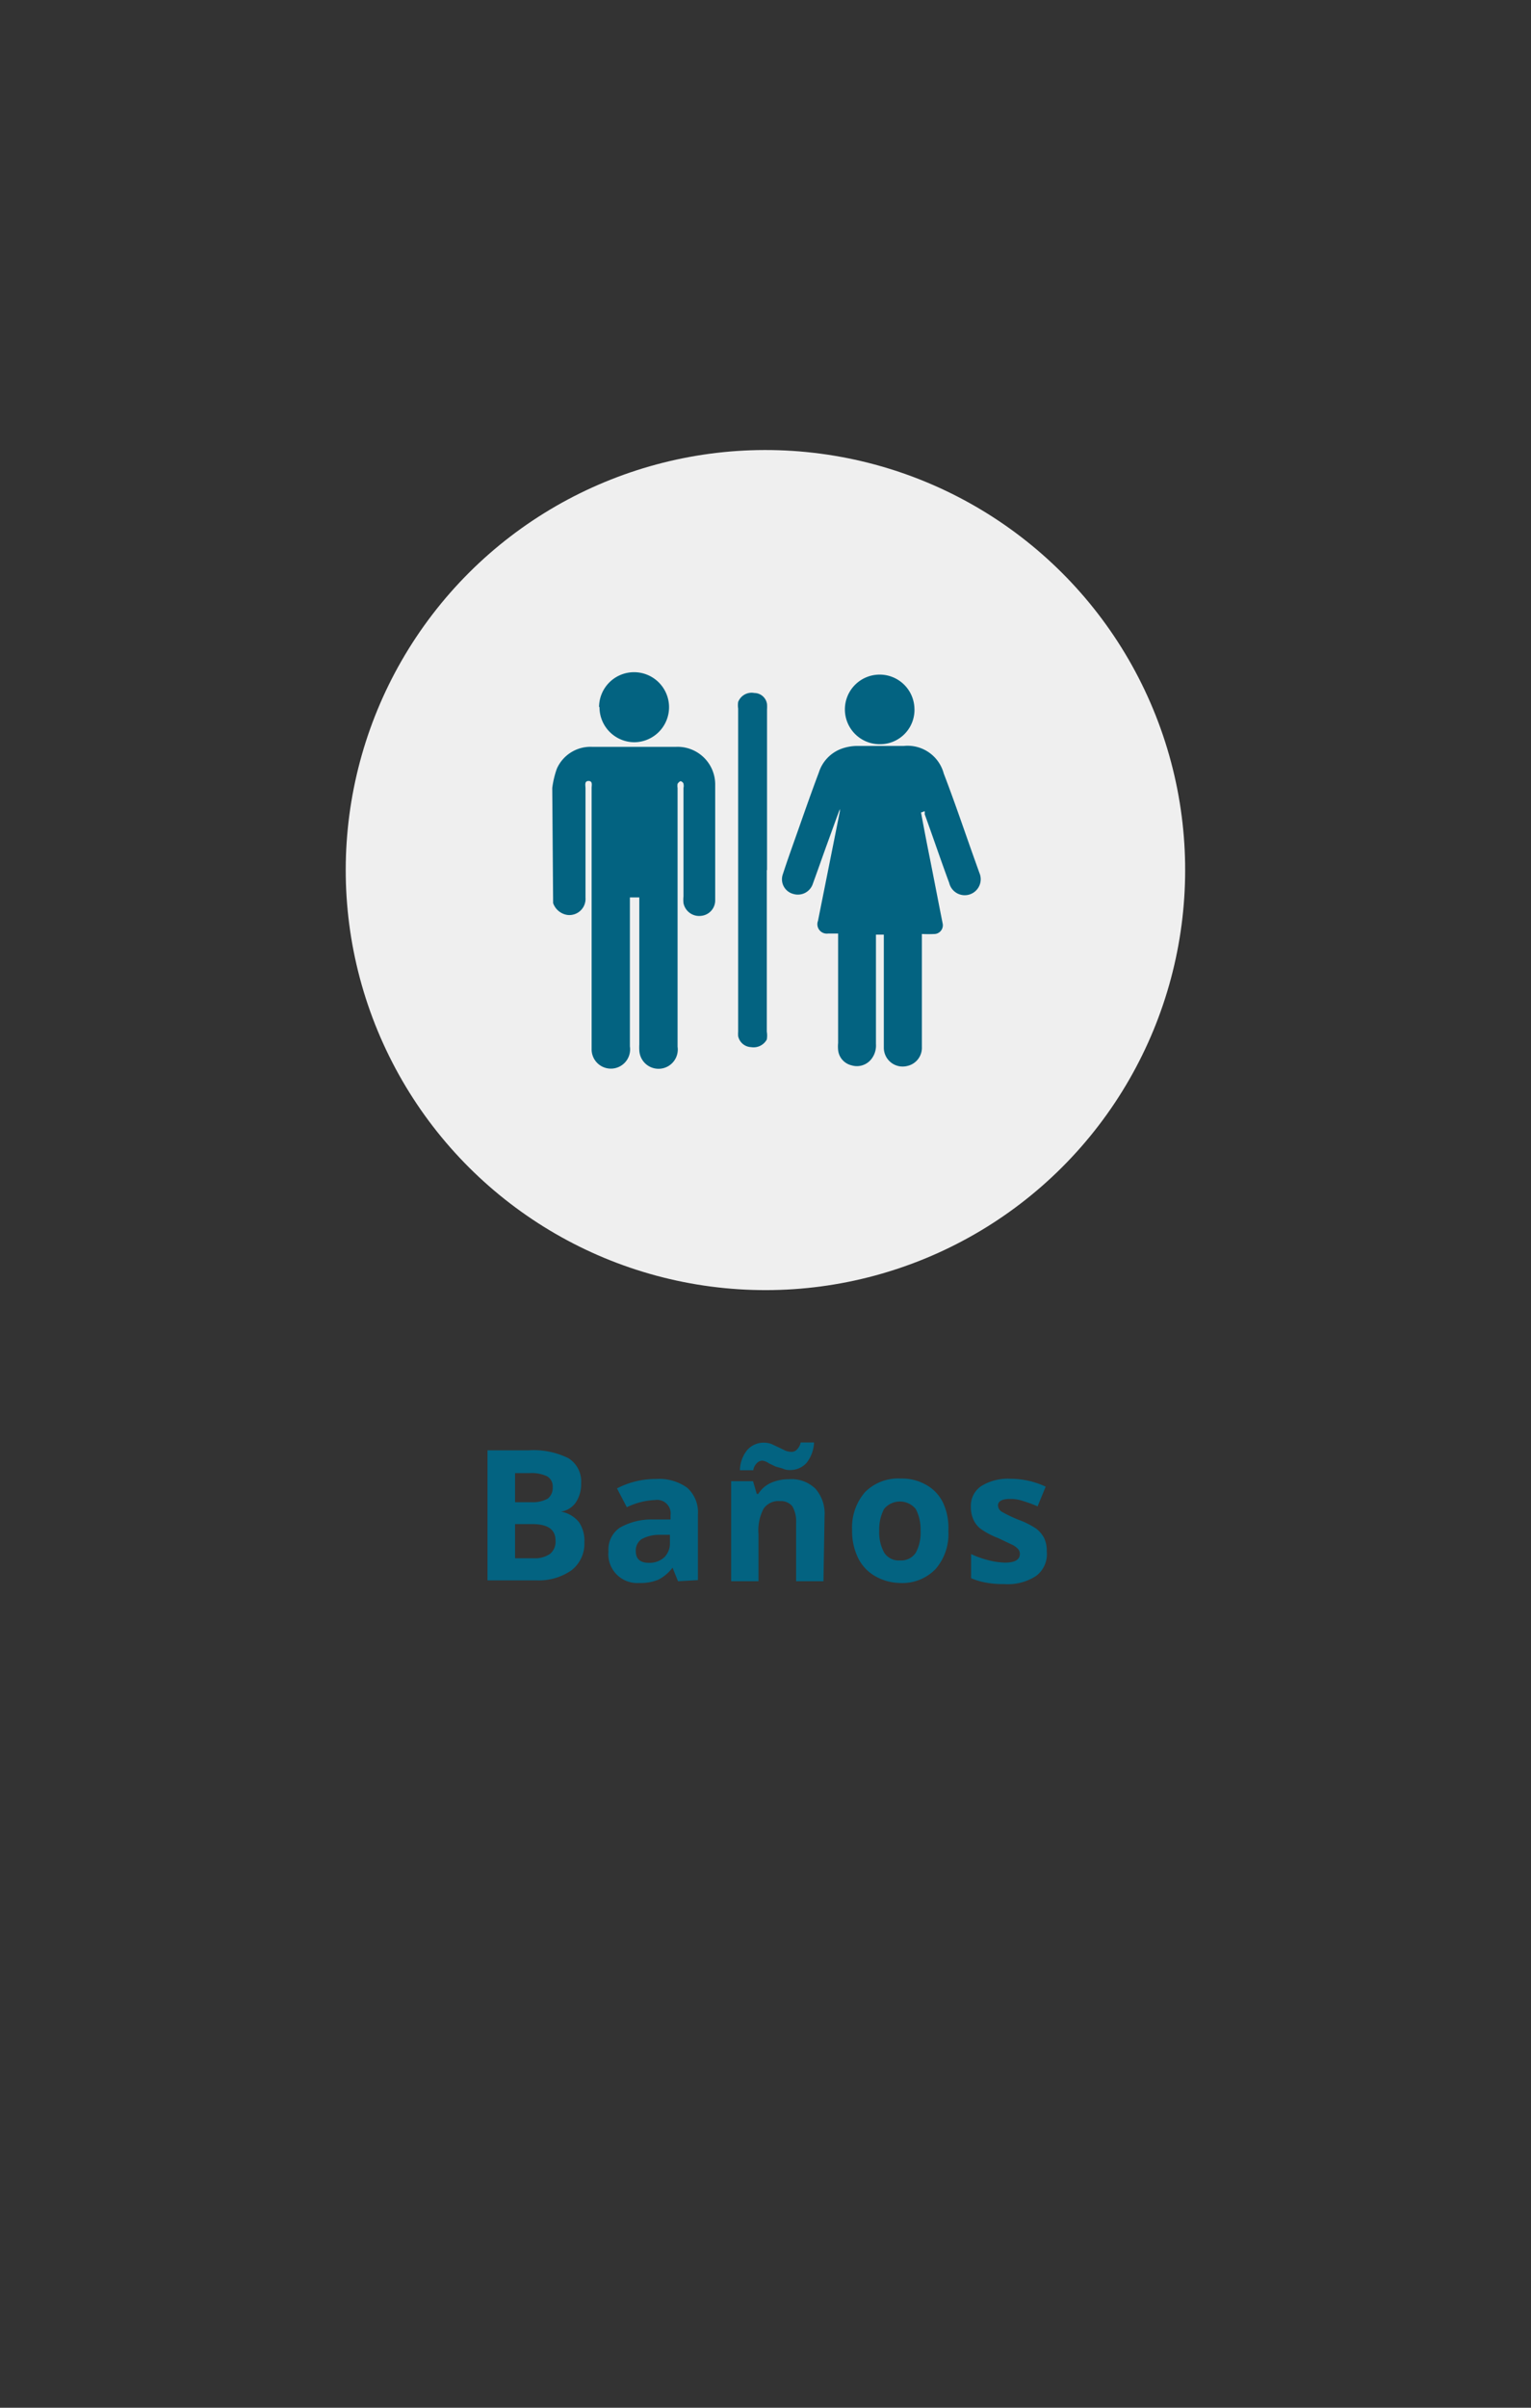 <svg id="Capa_1" data-name="Capa 1" xmlns="http://www.w3.org/2000/svg" viewBox="0 0 70 110"><rect x="0" y="0" width="70" height="110" fill="#333333" stroke="none"/><defs><style>.cls-1{fill:#efefef;}.cls-2{fill:#036381;}</style></defs><circle class="cls-1" cx="35" cy="39.75" r="19.19" transform="translate(-12.55 16.42) rotate(-22.5)"/><path class="cls-2" d="M25.25,36a4.19,4.19,0,0,1,.21-.88,1.68,1.68,0,0,1,1.6-1h3.86a1.72,1.72,0,0,1,1.78,1.74c0,1.76,0,3.52,0,5.27a.71.71,0,0,1-.63.71.73.73,0,0,1-.82-.58,1.56,1.56,0,0,1,0-.31V36a.41.41,0,0,0,0-.19c0-.05-.09-.12-.13-.12s-.11.07-.14.12a.61.61,0,0,0,0,.19q0,5.91,0,11.82a.88.88,0,1,1-1.75.16,2.35,2.35,0,0,1,0-.26V41H28.8v6.81a.88.88,0,1,1-1.75.12c0-1.58,0-3.16,0-4.74V36c0-.12.06-.32-.14-.32s-.14.2-.14.33c0,1.67,0,3.34,0,5a.74.74,0,0,1-.83.79.82.82,0,0,1-.65-.54Z"/><path class="cls-2" d="M42.11,37.12c.13.69.26,1.38.4,2.07.2,1,.39,2,.59,3a.4.4,0,0,1-.35.48,6,6,0,0,1-.6,0v5.16a.85.85,0,0,1-.67.87.86.86,0,0,1-1.07-.83c0-.5,0-1,0-1.48V42.7h-.36v5a1,1,0,0,1-.23.71.84.84,0,0,1-.89.26.8.8,0,0,1-.61-.7,1.66,1.66,0,0,1,0-.32v-5h-.46a.43.43,0,0,1-.46-.58l1-5s0,0,0-.11c-.21.56-.39,1.07-.58,1.59s-.43,1.21-.65,1.81a.72.72,0,0,1-.9.48.69.69,0,0,1-.49-.86c.24-.74.51-1.48.77-2.22s.58-1.65.89-2.47a1.7,1.7,0,0,1,1-1.07,2.14,2.14,0,0,1,.71-.14c.72,0,1.45,0,2.17,0a1.71,1.71,0,0,1,1.83,1.26c.47,1.22.89,2.46,1.33,3.7l.3.84a.73.73,0,1,1-1.38.46c-.37-1-.74-2.09-1.12-3.14a.78.78,0,0,0,0-.14h0"/><path class="cls-2" d="M35.06,39.75c0,2.46,0,4.92,0,7.38a1.11,1.11,0,0,1,0,.36.69.69,0,0,1-.72.35.63.63,0,0,1-.59-.5,1.47,1.47,0,0,1,0-.21q0-7.38,0-14.76a1,1,0,0,1,0-.3.66.66,0,0,1,.74-.41.59.59,0,0,1,.58.51,2.08,2.08,0,0,1,0,.25v7.33"/><path class="cls-2" d="M27.39,32.3A1.6,1.6,0,1,1,29,33.91a1.6,1.6,0,0,1-1.59-1.61"/><path class="cls-2" d="M41.81,32.36A1.57,1.57,0,0,1,40.23,34a1.59,1.59,0,1,1,1.58-1.59"/><path class="cls-2" d="M22.29,66.26h1.86a3.59,3.59,0,0,1,1.84.36,1.25,1.25,0,0,1,.58,1.15,1.5,1.5,0,0,1-.25.88,1,1,0,0,1-.67.41v0a1.36,1.36,0,0,1,.82.48,1.52,1.52,0,0,1,.25.92,1.54,1.54,0,0,1-.59,1.28,2.61,2.61,0,0,1-1.61.46H22.29Zm1.26,2.37h.74a1.44,1.44,0,0,0,.75-.16.62.62,0,0,0,.23-.53.53.53,0,0,0-.25-.49,1.64,1.64,0,0,0-.8-.15h-.67Zm0,1v1.56h.83a1.22,1.22,0,0,0,.77-.2.72.72,0,0,0,.25-.61c0-.5-.35-.75-1.06-.75Z"/><path class="cls-2" d="M31,72.24l-.25-.62h0a1.91,1.91,0,0,1-.65.55,2.12,2.12,0,0,1-.87.15,1.32,1.32,0,0,1-1.41-1.45,1.21,1.21,0,0,1,.51-1.07,2.9,2.9,0,0,1,1.53-.38l.8,0v-.2a.62.62,0,0,0-.71-.69,3.23,3.23,0,0,0-1.29.33L28.21,68A3.79,3.79,0,0,1,30,67.57a2.18,2.18,0,0,1,1.42.4,1.5,1.5,0,0,1,.49,1.22v3Zm-.37-2.12h-.48a1.66,1.66,0,0,0-.82.2.63.63,0,0,0-.26.55c0,.35.2.53.6.53a1,1,0,0,0,.7-.25.9.9,0,0,0,.26-.66Z"/><path class="cls-2" d="M37.65,72.24H36.4V69.57a1.39,1.39,0,0,0-.17-.75.67.67,0,0,0-.57-.24.82.82,0,0,0-.75.35,2.12,2.12,0,0,0-.23,1.16v2.15H33.43V67.67h1l.17.58h.07a1.32,1.32,0,0,1,.57-.5,2,2,0,0,1,.83-.17,1.57,1.57,0,0,1,1.21.43,1.72,1.72,0,0,1,.42,1.25Zm-2.8-5.51a.37.37,0,0,0-.24.11.58.58,0,0,0-.17.33h-.61a1.51,1.51,0,0,1,.34-.93,1,1,0,0,1,.77-.33,1,1,0,0,1,.33.06l.32.15.31.15a.8.8,0,0,0,.3.06.33.33,0,0,0,.24-.11.65.65,0,0,0,.17-.32h.61a1.62,1.62,0,0,1-.34.93,1,1,0,0,1-.77.33.72.72,0,0,1-.33-.07L35.46,67l-.31-.15A.66.66,0,0,0,34.85,66.73Z"/><path class="cls-2" d="M43.36,69.94a2.43,2.43,0,0,1-.59,1.75,2.11,2.11,0,0,1-1.63.63A2.36,2.36,0,0,1,40,72a1.94,1.94,0,0,1-.77-.83,2.78,2.78,0,0,1-.27-1.26,2.46,2.46,0,0,1,.59-1.74,2.13,2.13,0,0,1,1.64-.62,2.2,2.2,0,0,1,1.16.29,1.85,1.85,0,0,1,.77.82A2.71,2.71,0,0,1,43.36,69.94Zm-3.16,0a1.89,1.89,0,0,0,.23,1,.79.79,0,0,0,.72.35.8.8,0,0,0,.72-.35,1.9,1.9,0,0,0,.22-1,2,2,0,0,0-.22-1,.94.94,0,0,0-1.45,0A2,2,0,0,0,40.2,69.94Z"/><path class="cls-2" d="M47.86,70.88A1.24,1.24,0,0,1,47.37,72a2.36,2.36,0,0,1-1.46.37,4.16,4.16,0,0,1-.85-.07,3,3,0,0,1-.66-.2V71a4.53,4.53,0,0,0,.79.28,3.31,3.31,0,0,0,.76.11c.45,0,.68-.13.68-.4a.32.32,0,0,0-.09-.23.92.92,0,0,0-.31-.21l-.59-.28a3.52,3.52,0,0,1-.77-.4,1.07,1.07,0,0,1-.36-.44,1.34,1.34,0,0,1-.12-.6,1.08,1.08,0,0,1,.48-.94,2.31,2.31,0,0,1,1.34-.33,3.77,3.77,0,0,1,1.6.36l-.37.9a5.89,5.89,0,0,0-.65-.24,1.76,1.76,0,0,0-.6-.1c-.37,0-.56.1-.56.3a.35.35,0,0,0,.18.29,6,6,0,0,0,.78.37,3.77,3.77,0,0,1,.79.4,1.31,1.31,0,0,1,.36.43A1.35,1.35,0,0,1,47.86,70.88Z"/></svg>